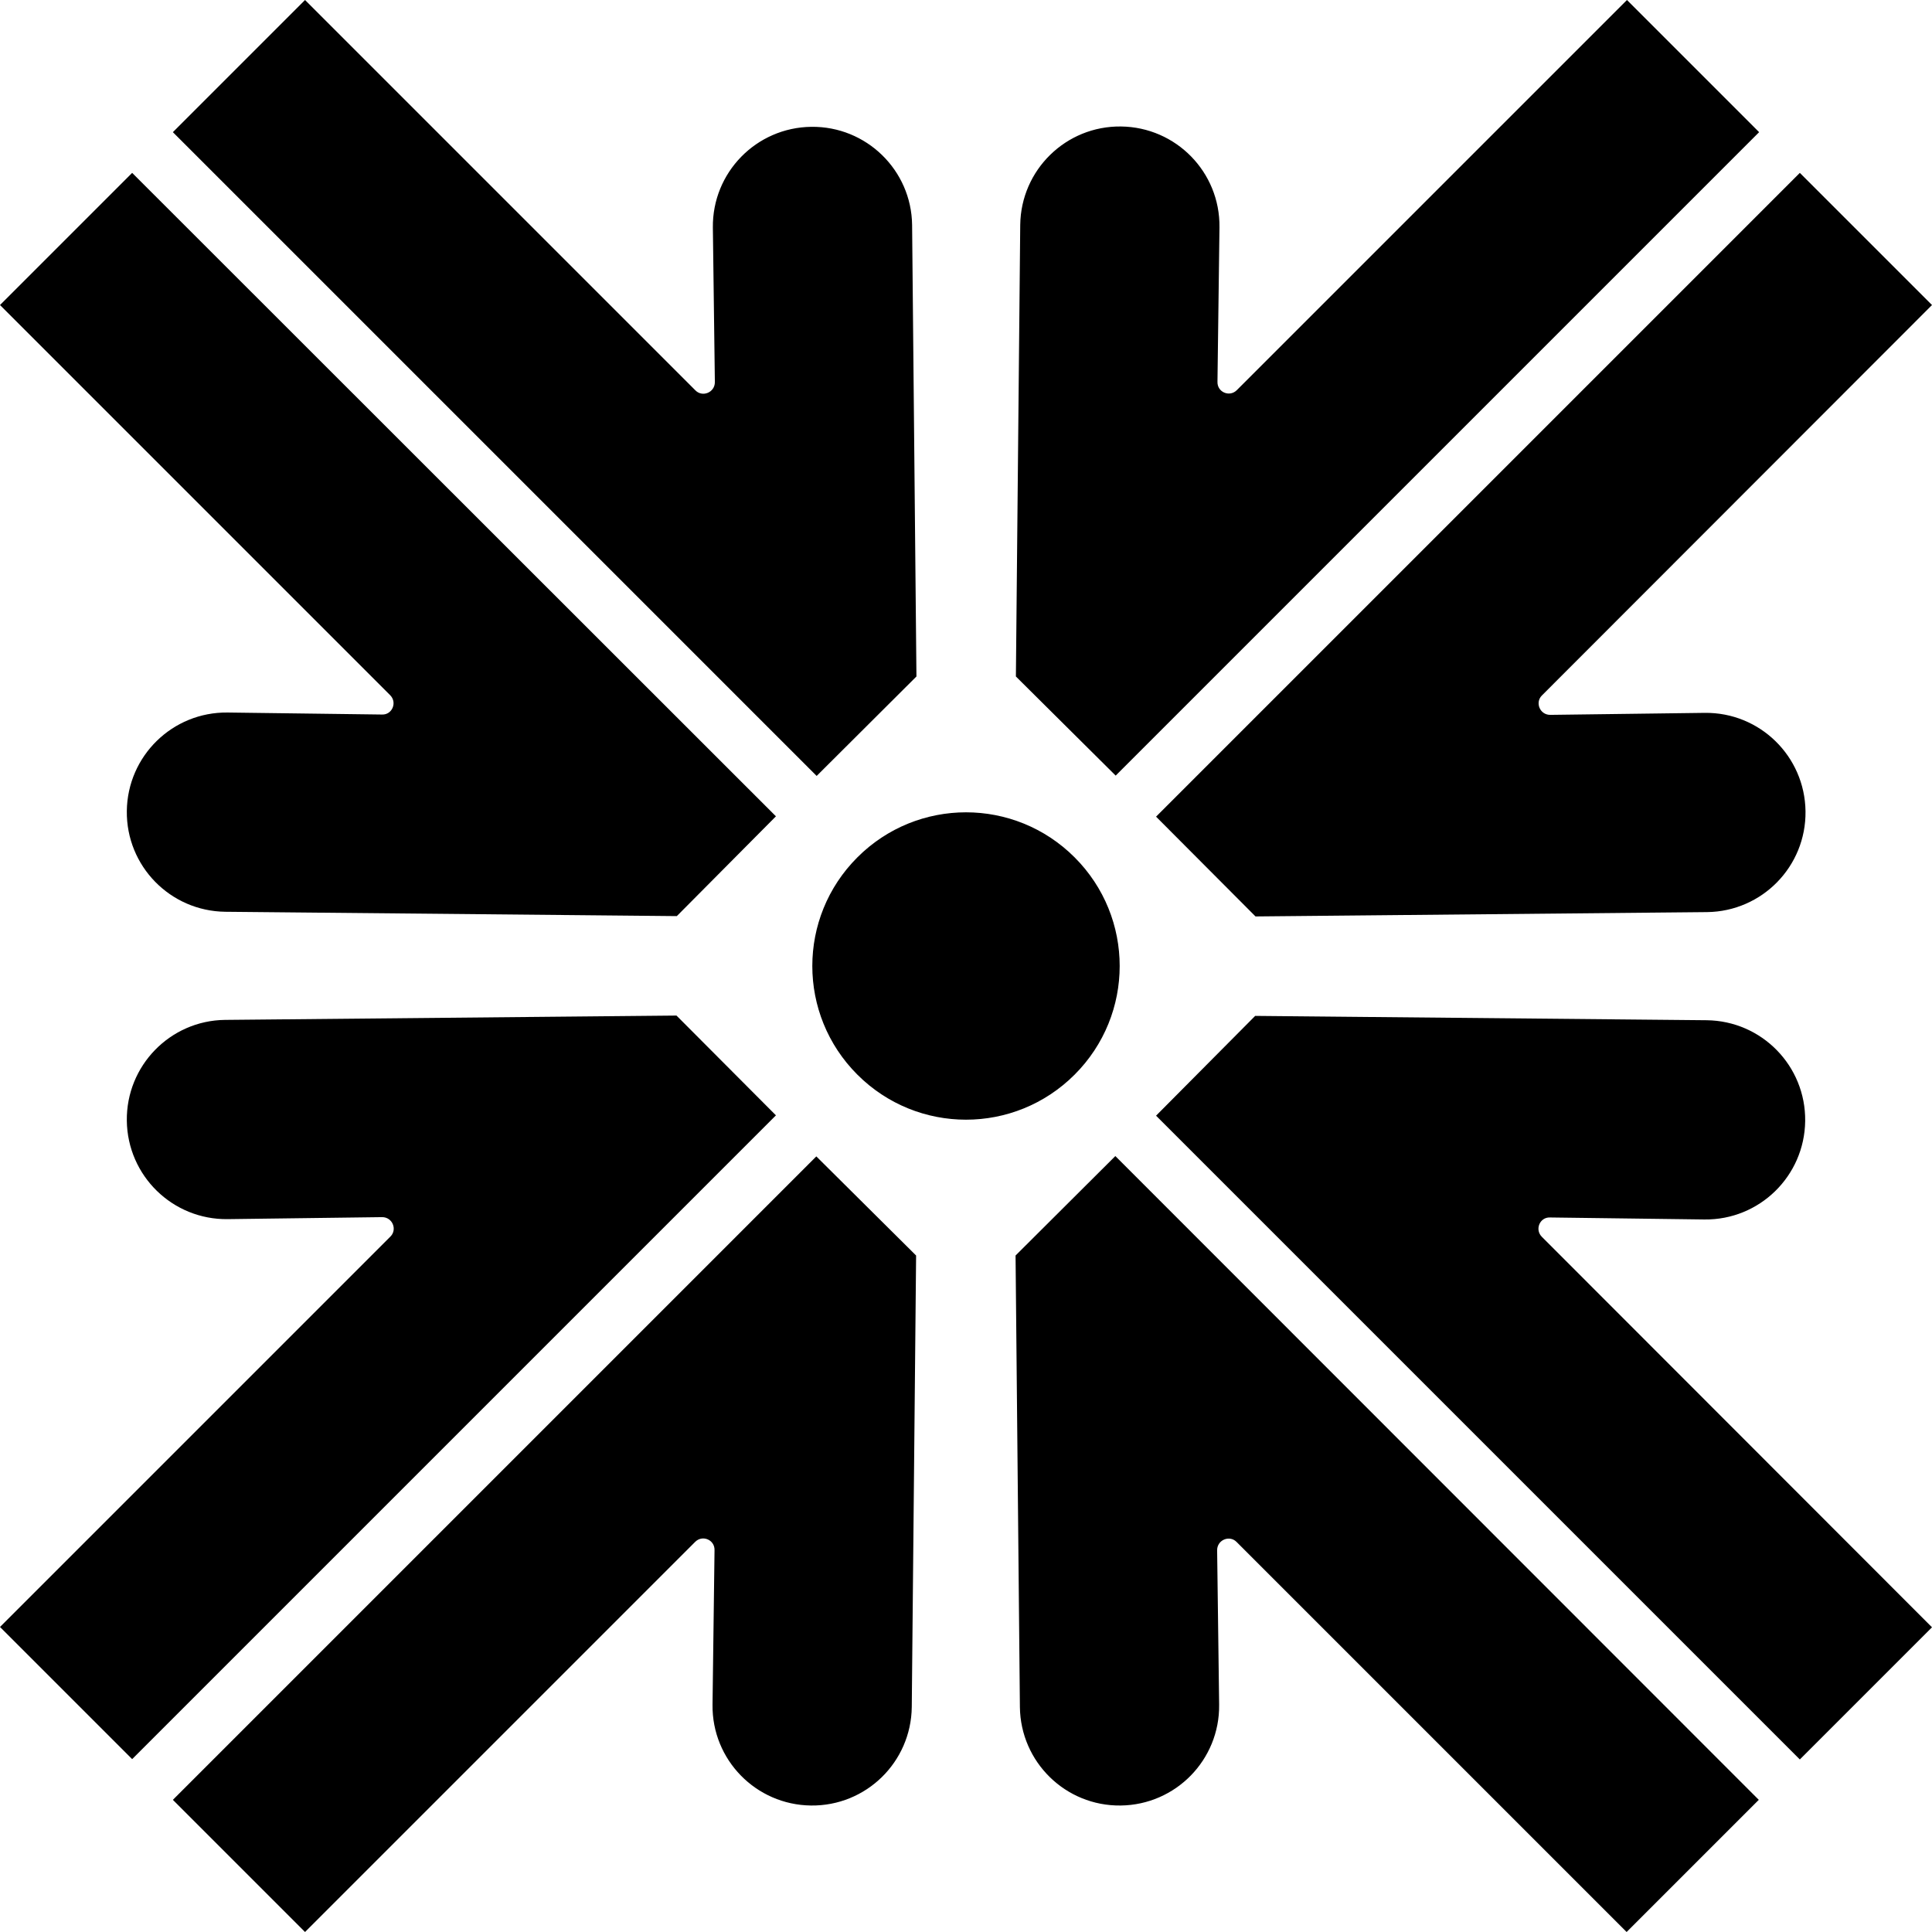 <svg xmlns="http://www.w3.org/2000/svg" width="578.9" viewBox="0 0 578.9 578.9" height="578.9"><path d="M274.6 202.7l-1.3-135.3c-.2-16.4-13.7-29.6-30.2-29.4-16.5.2-29.7 13.7-29.5 30.2l.6 46.3c0 3.1-3.7 4.6-5.8 2.5L91.4 0 51.8 39.6l192.9 192.9 29.9-29.8zM114.5 214.1l-46.3-.6c-16.5-.2-30 13-30.2 29.5-.2 16.5 13 30 29.5 30.2l135.3 1.3 29.7-29.9L39.6 51.8 0 91.4l116.9 116.9c2.2 2.2.6 5.9-2.4 5.8zM322 256.9c-18-18-47.1-18-65.1 0-18 18-18 47.1 0 65.1 18 18 47.1 18 65.1 0 18-18 18-47.1 0-65.1zM376.2 274.6l135.3-1.3c16.5-.2 29.7-13.7 29.5-30.2-.2-16.5-13.7-29.7-30.2-29.5l-46.3.6c-3.1 0-4.6-3.7-2.5-5.8l116.9-117-39.6-39.6-192.9 192.9 29.8 29.9zM527.1 39.6L487.5 0 370.6 116.9c-2.2 2.2-5.9.6-5.8-2.5l.6-46.3c.2-16.5-13-30-29.5-30.2-16.5-.2-30 13-30.2 29.5l-1.3 135.3 29.9 29.7L527.1 39.6zM304.3 376.2l1.3 135.3c.2 16.5 13.7 29.7 30.2 29.5 16.5-.2 29.7-13.7 29.5-30.2l-.6-46.3c0-3.1 3.7-4.6 5.8-2.5l116.9 116.9 39.6-39.6-192.8-192.9-29.9 29.8zM464.4 364.8l46.3.6c16.5.2 30-13 30.2-29.5.2-16.5-13-30-29.5-30.2l-135.3-1.3-29.7 29.9 192.9 192.9 39.6-39.6-116.9-117c-2.2-2.2-.6-5.9 2.4-5.8zM202.7 304.3l-135.3 1.3c-16.4.2-29.6 13.7-29.4 30.2.2 16.5 13.7 29.7 30.2 29.5l46.3-.6c3.1 0 4.6 3.7 2.5 5.8L0 487.5l39.6 39.6 192.9-192.9-29.8-29.9zM51.8 539.3l39.6 39.6L208.3 462c2.2-2.2 5.9-.6 5.8 2.5l-.6 46.3c-.2 16.5 13 30 29.5 30.2 16.5.2 30-13 30.2-29.5l1.3-135.3-29.9-29.7L51.8 539.3z"></path></svg>